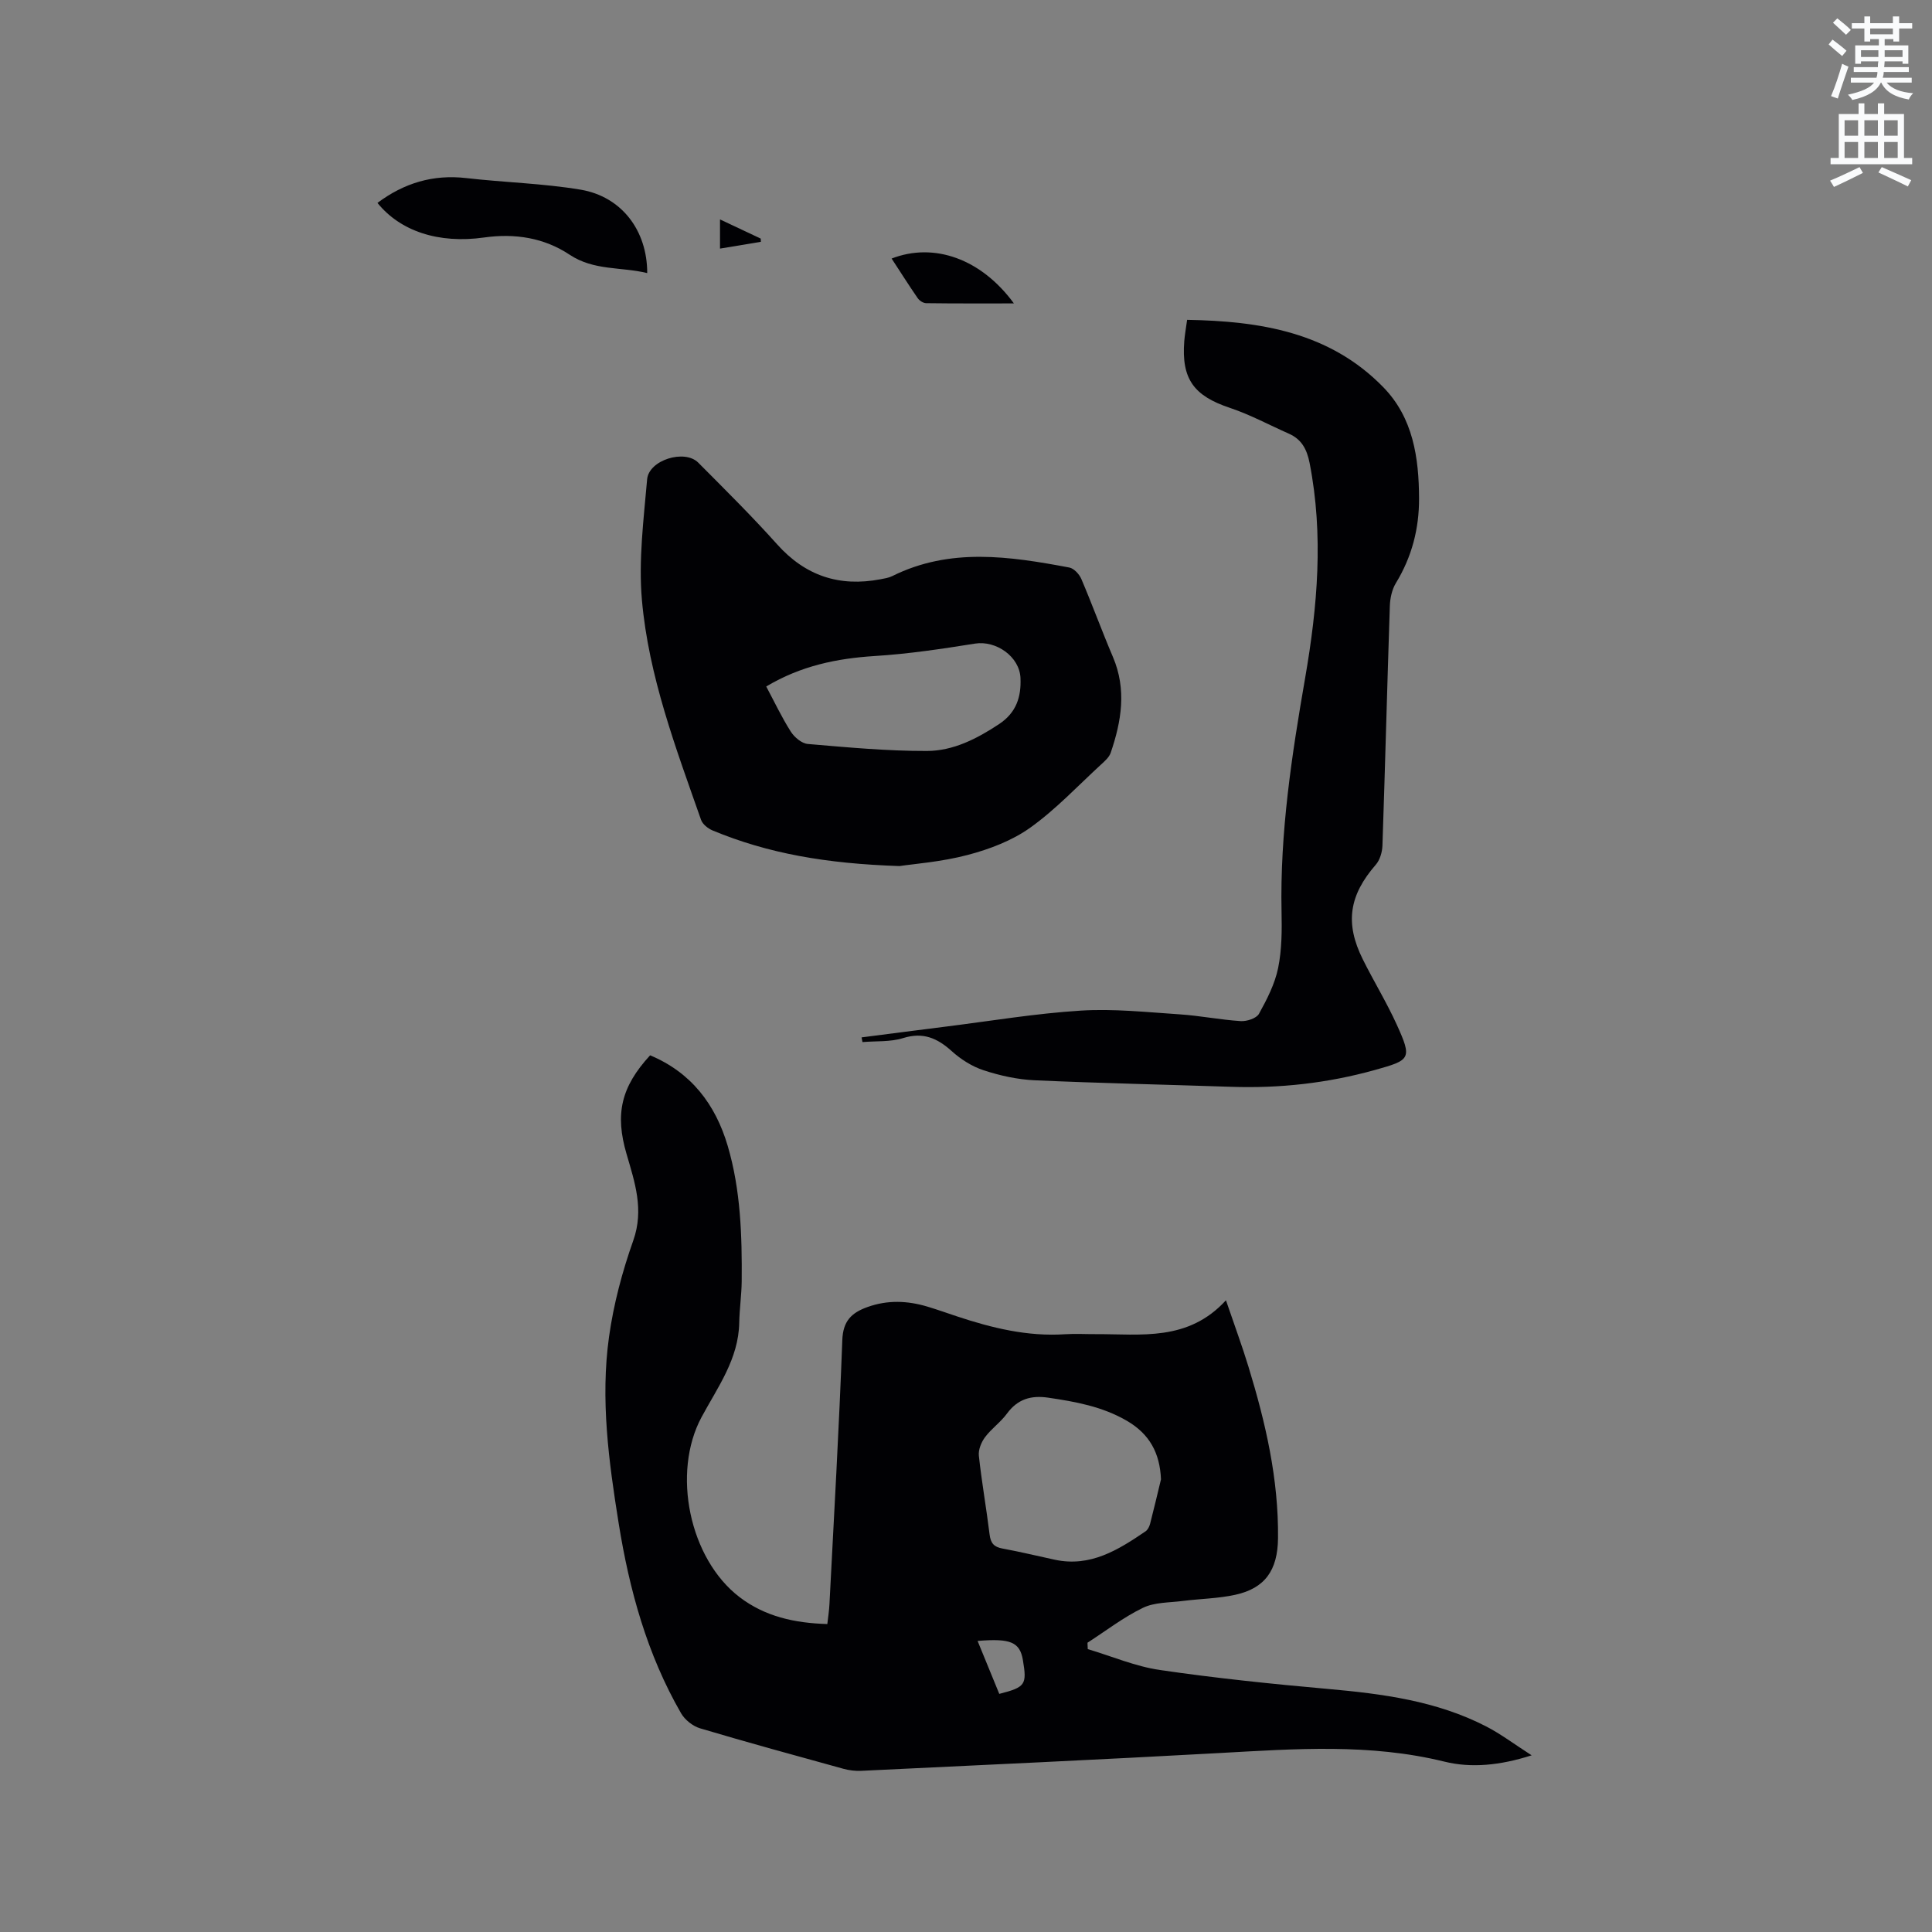 <svg enable-background="new 0 0 400 400" viewBox="0 0 400 400" xmlns="http://www.w3.org/2000/svg"><rect x="0" y="0" width="400" height="400" fill="#808080" stroke="none"/><path d="m378.6 9.2.8-1c.9.7 1.9 1.4 2.9 2.3l-.9 1.1c-1.1-.9-2-1.7-2.8-2.4zm.5 10.7c.9-2.1 1.6-4.3 2.3-6.7.4.2.8.4 1.3.6-.7 2.1-1.5 4.3-2.2 6.6zm.4-15.2.9-.9c1 .8 2 1.6 2.8 2.4l-1 1c-1-.9-1.9-1.8-2.7-2.5zm12.5-1.3h1.2v1.4h2.7v1.1h-2.7v2.7h-1.2v-.5h-1.8v1.3h4.9v3.8h-1.2v-.5h-3.7c0 .4-.1.9-.1 1.2h5.1v1h-5.2c0 .5-.1.9-.2 1.2h6v1h-5.2c1.1 1.3 2.9 2 5.5 2.2-.4.4-.7.8-.9 1.3-2.9-.5-4.8-1.6-5.7-3.5h-.1c-.8 1.7-2.7 2.9-5.9 3.6-.2-.4-.6-.8-.9-1.1 2.8-.6 4.6-1.4 5.4-2.5h-4.8v-1h5.3c.1-.3.2-.7.2-1.2h-4.9v-1h5c0-.4 0-.8.1-1.2h-3.6v.5h-1.2v-3.8h4.9v-1.3h-1.8v.5h-1.2v-2.7h-2.6v-1.1h2.6v-1.4h1.2v1.4h4.7v-1.4zm-6.7 8.4h3.6c0-.4 0-.9 0-1.4h-3.6zm1.9-4.7h4.7v-1.2h-4.7zm6.7 3.3h-3.7v1.4h3.7z" fill="#fafbfc"/><path d="m384.7 21.4h1.3v2.2h2.8v-2.2h1.3v2.2h4.1v9.1h1.7v1.3h-16.9v-1.3h1.7v-9.1h4.1v-2.2zm.3 13.2.7 1.2c-1.8.9-3.8 1.9-6 2.9-.2-.4-.5-.8-.8-1.3 2.4-1 4.4-2 6.1-2.8zm-3.1-6.5h2.8v-3.2h-2.8zm0 4.6h2.8v-3.3h-2.8zm4.1-4.6h2.8v-3.2h-2.8zm0 4.6h2.8v-3.3h-2.8zm3.6 1.9c2.1.9 4.1 1.8 6.1 2.7l-.7 1.3c-2.2-1.1-4.2-2-6.1-2.9zm3.3-9.7h-2.8v3.2h2.8zm-2.8 7.8h2.8v-3.3h-2.8z" fill="#fafbfc"/><g fill="#010104"><path d="m134.6 218.49c8.49 3.55 13.53 10.15 16.07 18.77 2.69 9.14 2.97 18.59 2.89 28.04-.03 2.85-.46 5.7-.51 8.56-.14 7.5-4.45 13.32-7.79 19.52-6.22 11.54-2.54 29.34 7.85 37.28 5.26 4.02 11.36 5.38 18.18 5.58.16-1.48.38-2.8.44-4.13.94-18.21 1.99-36.42 2.66-54.64.14-3.97 1.89-5.66 5.18-6.85 4.18-1.51 8.31-1.34 12.47-.09 2.03.61 4.02 1.32 6.03 1.99 7.28 2.42 14.65 4.23 22.43 3.72 2.11-.14 4.24-.01 6.36-.02 9.36-.04 19.09 1.58 26.96-7.01 1.78 5.22 3.35 9.45 4.66 13.75 3.54 11.57 6.25 23.22 6.12 35.52-.07 6.66-2.72 10.35-8.83 11.7-3.55.78-7.25.82-10.87 1.28-2.79.36-5.86.25-8.28 1.43-4.04 1.96-7.67 4.77-11.47 7.22.02.44.04.88.06 1.32 4.98 1.48 9.87 3.59 14.96 4.33 11.51 1.68 23.1 2.88 34.69 3.91 11.35 1.01 22.56 2.47 32.84 7.77 3.05 1.57 5.83 3.69 9.41 5.98-6.54 2.1-12.51 2.67-18.04 1.31-15.44-3.8-30.91-2.65-46.46-1.79-24.75 1.37-49.52 2.5-74.29 3.69-1.24.06-2.54-.1-3.73-.43-9.9-2.73-19.81-5.44-29.65-8.37-1.51-.45-3.15-1.76-3.94-3.13-7.03-12.19-10.7-25.54-12.91-39.31-2.05-12.78-3.8-25.68-2-38.6.94-6.76 2.74-13.51 5.02-19.95 2.27-6.41.31-12.07-1.39-17.92-2.42-8.25-1.16-13.87 4.88-20.43zm105.77 87.79c-.23-5.44-2.35-9.38-7.08-12.13-5.08-2.95-10.63-3.95-16.29-4.78-3.55-.52-6.32.3-8.52 3.3-1.3 1.78-3.21 3.11-4.53 4.87-.78 1.04-1.42 2.61-1.29 3.84.59 5.47 1.56 10.89 2.23 16.35.22 1.78.91 2.56 2.67 2.88 3.64.66 7.23 1.55 10.85 2.32 7.36 1.57 13.11-2.04 18.77-5.89.46-.31.79-1 .94-1.57.79-3.06 1.51-6.13 2.25-9.19zm-33.48 44.42c5.42-1.39 5.75-1.89 4.89-7-.63-3.71-2.53-4.54-9.38-3.96 1.49 3.65 2.95 7.21 4.49 10.96z"/><path d="m186.23 179.31c-15.18-.5-27.22-2.61-38.69-7.37-.95-.4-2.07-1.28-2.39-2.19-5.22-14.88-10.86-29.74-12.25-45.54-.72-8.23.36-16.66 1.08-24.96.34-4.01 7.76-6.3 10.58-3.47 5.52 5.55 11.1 11.07 16.32 16.9 5.86 6.56 12.92 8.87 21.42 7.25.83-.16 1.7-.29 2.44-.66 11.96-5.95 24.31-4.09 36.65-1.77.96.18 2.06 1.38 2.49 2.37 2.28 5.35 4.27 10.82 6.55 16.17 2.85 6.71 1.76 13.28-.47 19.81-.31.92-1.21 1.71-1.97 2.41-4.84 4.44-9.38 9.31-14.69 13.1-3.75 2.68-8.41 4.45-12.92 5.64-5.48 1.45-11.24 1.87-14.15 2.31zm-27.59-37.18c1.74 3.27 3.23 6.43 5.09 9.35.74 1.16 2.25 2.44 3.51 2.55 8.2.7 16.44 1.47 24.66 1.45 5.44-.01 10.36-2.52 14.97-5.58 3.57-2.38 4.58-5.64 4.41-9.52-.19-4.46-5.07-7.82-9.41-7.13-6.88 1.1-13.8 2.14-20.74 2.57-7.86.5-15.28 2.01-22.49 6.31z"/><path d="m178.38 214.78c5.86-.75 11.71-1.52 17.58-2.25 9.25-1.16 18.48-2.71 27.77-3.29 6.8-.43 13.69.32 20.52.77 4.22.28 8.41 1.13 12.63 1.4 1.26.08 3.26-.57 3.78-1.52 1.65-2.98 3.28-6.16 3.96-9.46.78-3.8.79-7.81.71-11.72-.34-16.31 2.11-32.34 4.88-48.31 2.57-14.83 3.85-29.61.93-44.54-.56-2.84-1.65-4.91-4.31-6.08-4.05-1.79-7.99-3.93-12.18-5.33-7.47-2.49-10.07-5.96-9.46-13.82.11-1.36.36-2.72.59-4.41 15.17.26 29.54 2.56 40.64 13.97 6.14 6.31 7.35 14.54 7.38 23.01.02 6.29-1.5 12.1-4.79 17.51-.83 1.36-1.21 3.16-1.26 4.78-.55 16.53-.97 33.06-1.53 49.58-.05 1.35-.52 2.98-1.38 3.96-5.51 6.34-6.43 12.08-2.69 19.58 2.26 4.55 4.93 8.9 7.03 13.52 3.23 7.11 2.84 7.34-4.49 9.39-9.79 2.73-19.71 3.84-29.84 3.49-13.55-.46-27.1-.74-40.64-1.35-3.55-.16-7.17-.96-10.56-2.07-2.39-.78-4.73-2.27-6.61-3.97-3-2.7-5.93-3.99-10.08-2.69-2.63.82-5.58.58-8.39.82-.08-.33-.13-.65-.19-.97z"/><path d="m134 56.54c-5.4-1.33-11.03-.45-16.09-3.82-5.25-3.49-11.31-4.45-17.67-3.55-9.48 1.34-17.4-1.34-22.09-7.16 5.46-4.09 11.49-5.94 18.39-5.14 7.88.91 15.86 1.09 23.67 2.4 8.49 1.43 13.8 8.45 13.79 17.27z"/><path d="m209.92 62.82c-6.41 0-12.29.03-18.18-.05-.6-.01-1.38-.52-1.74-1.04-1.85-2.68-3.59-5.44-5.4-8.2 8.8-3.42 18.56.06 25.32 9.29z"/><path d="m157.53 50.06c-2.75.46-5.5.92-8.46 1.41 0-2.06 0-3.82 0-6.04 2.9 1.37 5.67 2.67 8.43 3.97.01.23.02.44.03.66z"/></g></svg>